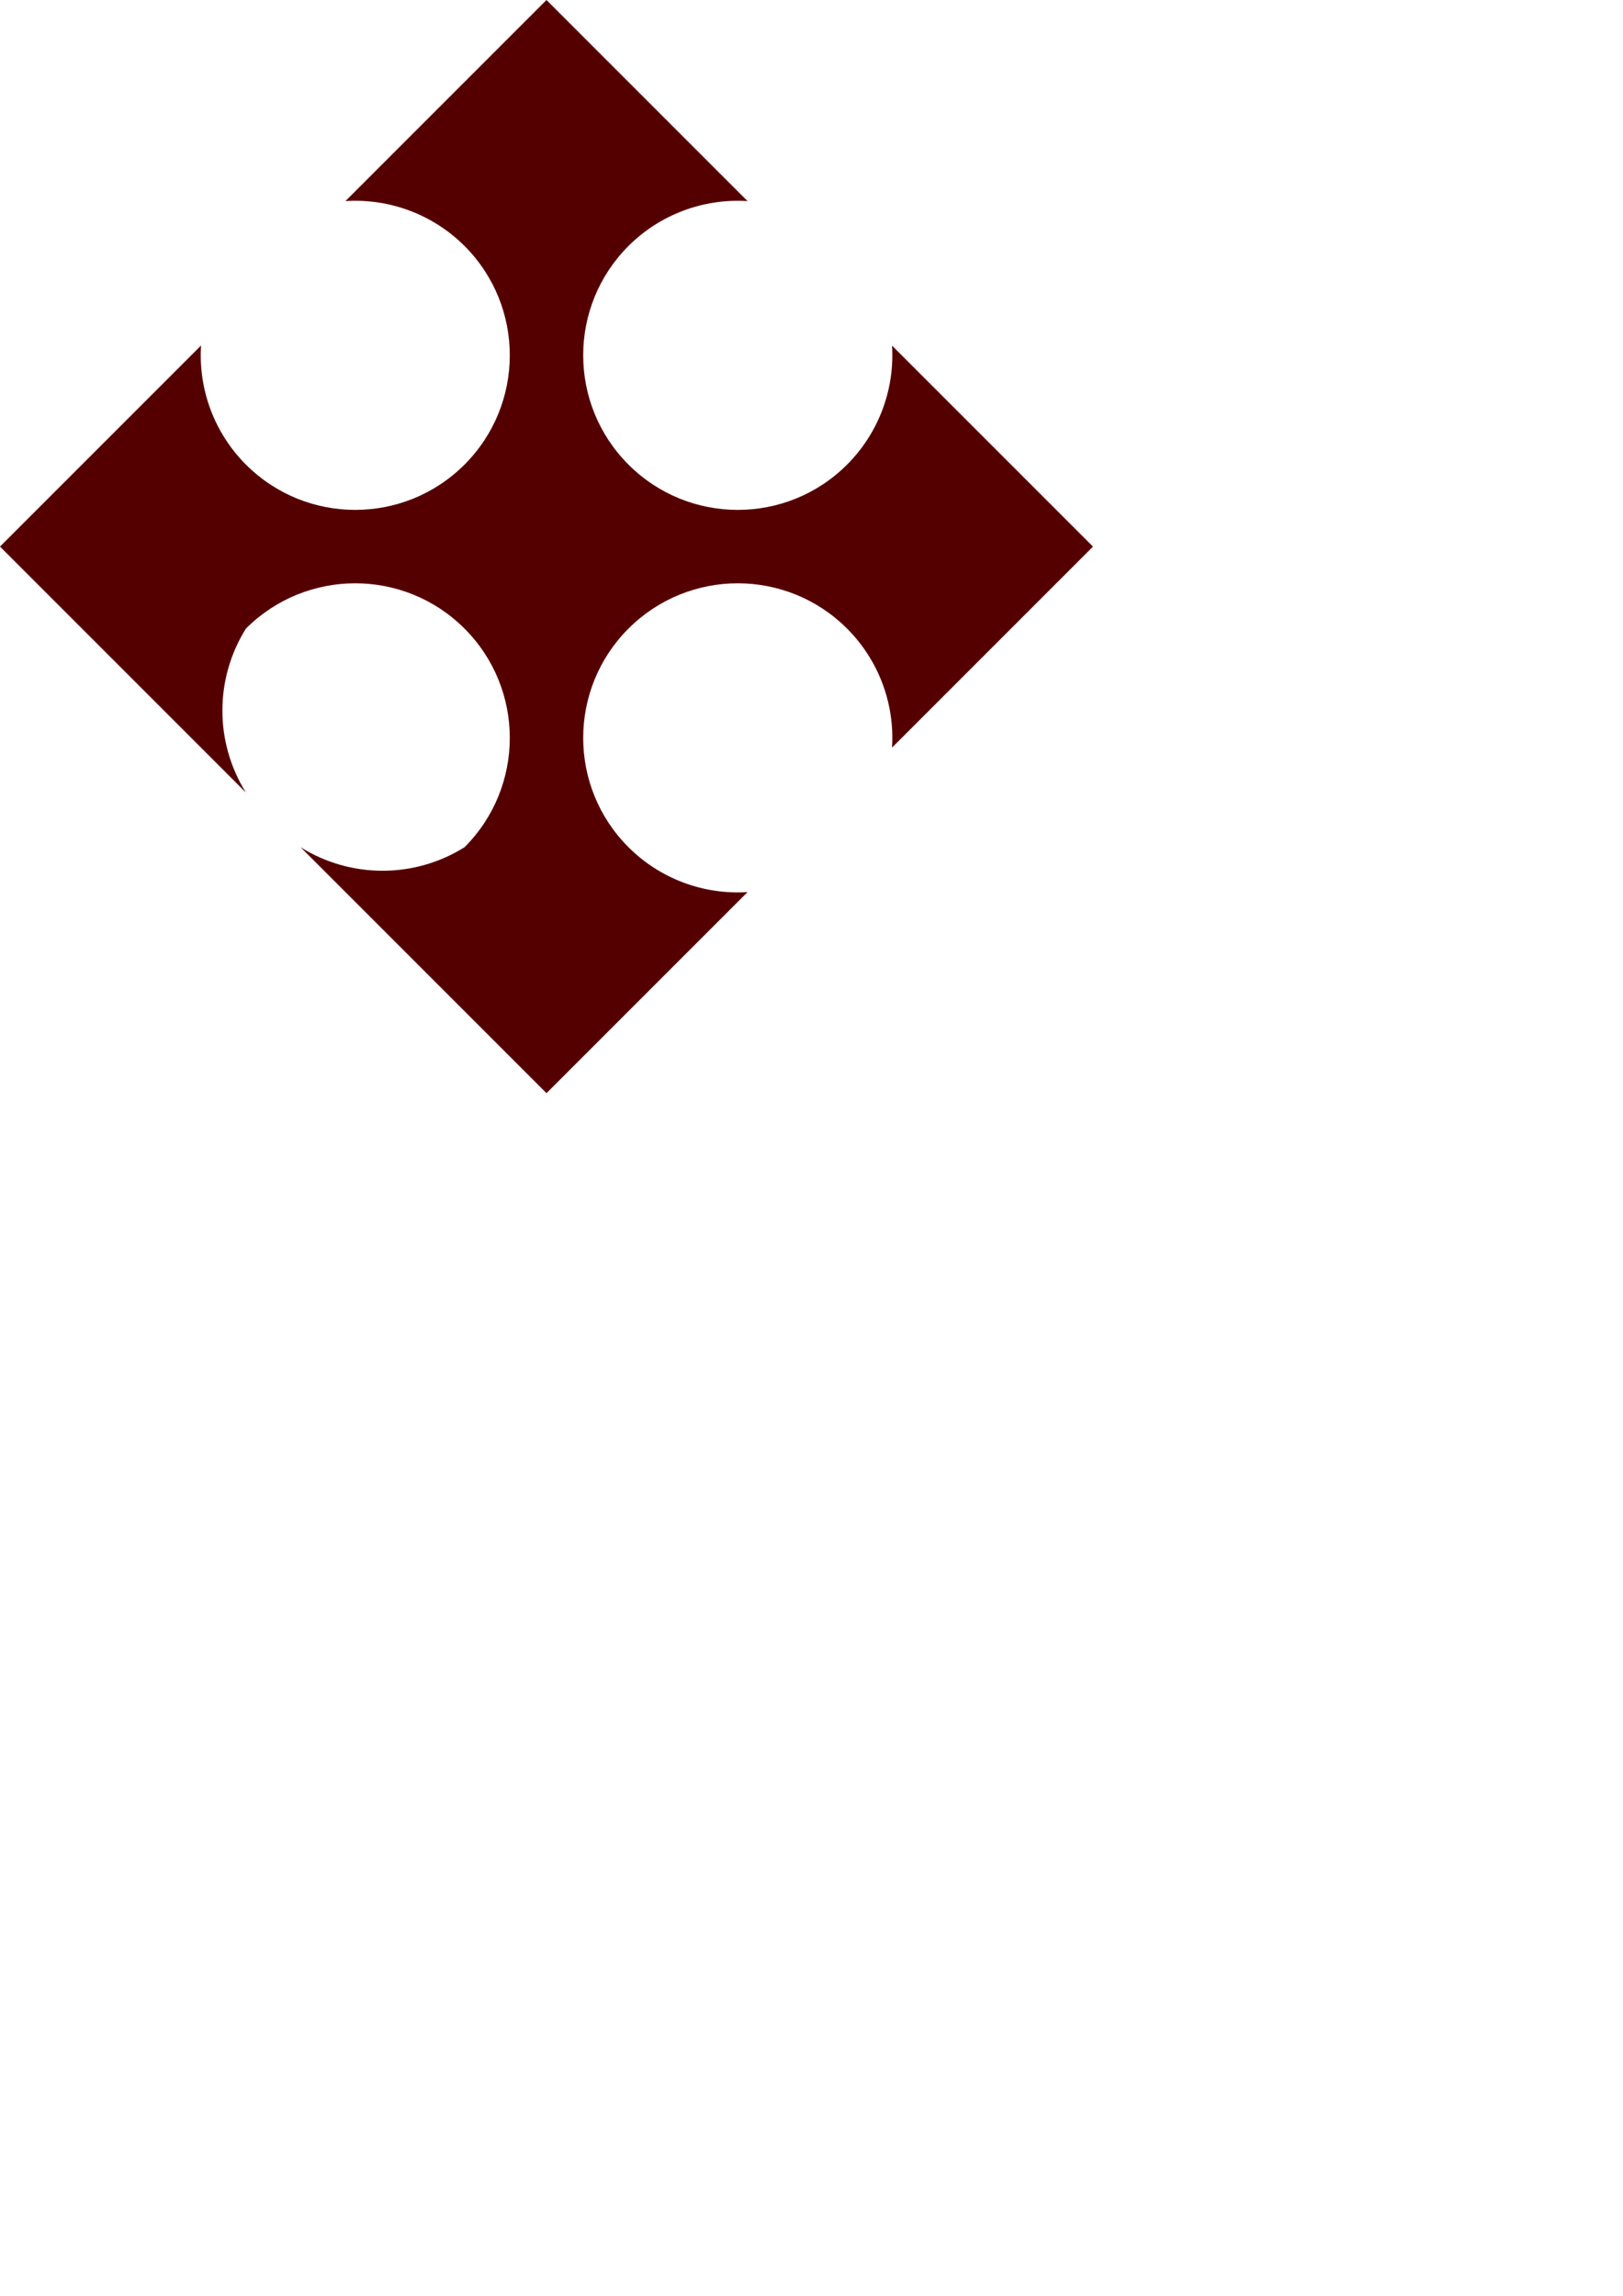 <?xml version="1.0" encoding="UTF-8" standalone="no"?>
<!-- Created with Inkscape (http://www.inkscape.org/) -->

<svg
   width="210mm"
   height="297mm"
   viewBox="0 0 210 297"
   version="1.1"
   id="svg5"
   inkscape:version="1.1.1 (3bf5ae0d25, 2021-09-20)"
   sodipodi:docname="arrows4.svg"
   xmlns:inkscape="http://www.inkscape.org/namespaces/inkscape"
   xmlns:sodipodi="http://sodipodi.sourceforge.net/DTD/sodipodi-0.dtd"
   xmlns="http://www.w3.org/2000/svg"
   xmlns:svg="http://www.w3.org/2000/svg">
  <sodipodi:namedview
     id="namedview7"
     pagecolor="#505050"
     bordercolor="#eeeeee"
     borderopacity="1"
     inkscape:pageshadow="0"
     inkscape:pageopacity="0"
     inkscape:pagecheckerboard="0"
     inkscape:document-units="mm"
     showgrid="false"
     inkscape:zoom="1.0381216"
     inkscape:cx="91.029795"
     inkscape:cy="208.54974"
     inkscape:window-width="1920"
     inkscape:window-height="1009"
     inkscape:window-x="-8"
     inkscape:window-y="-8"
     inkscape:window-maximized="1"
     inkscape:current-layer="layer1" />
  <defs
     id="defs2" />
  <g
     inkscape:label="Layer 1"
     inkscape:groupmode="layer"
     id="layer1">
    <path
       id="rect846"
       style="fill:#550000;stroke-width:2.952"
       d="M 70.711,0 C 62.039,8.672 53.368,17.343 44.696,26.015 c 5.731,-0.367 11.344,1.748 15.408,5.805 7.81,7.81 7.81,20.474 0,28.284 -7.81,7.81 -20.474,7.81 -28.284,2e-6 C 27.762,56.04 25.648,50.427 26.015,44.696 17.343,53.368 8.672,62.039 0,70.711 10.607,81.317 21.213,91.924 31.82,102.531 c -4.059,-6.489 -4.059,-14.725 -2e-6,-21.213 7.81,-7.81 20.474,-7.81 28.284,-2e-6 7.81,7.81 7.81,20.474 0,28.284 -6.489,4.059 -14.725,4.059 -21.213,0 10.607,10.607 21.213,21.213 31.82,31.82 8.672,-8.672 17.343,-17.343 26.015,-26.015 -5.731,0.367 -11.344,-1.748 -15.408,-5.805 -7.81,-7.81 -7.81,-20.474 0,-28.284 7.81,-7.81 20.474,-7.81 28.284,2e-6 4.059,4.059 6.178,9.666 5.819,15.395 8.667,-8.667 17.334,-17.334 26.001,-26.001 -8.667,-8.667 -17.334,-17.334 -26.002,-26.002 0.36,5.729 -1.76,11.336 -5.818,15.395 -7.81,7.81 -20.474,7.81 -28.284,-2e-6 -7.81,-7.81 -7.81,-20.474 0,-28.284 4.064,-4.058 9.677,-6.172 15.408,-5.805 C 88.054,17.343 79.382,8.672 70.711,0 Z"
       sodipodi:nodetypes="ccccccccccccccccscccccccc" />
  </g>
</svg>
